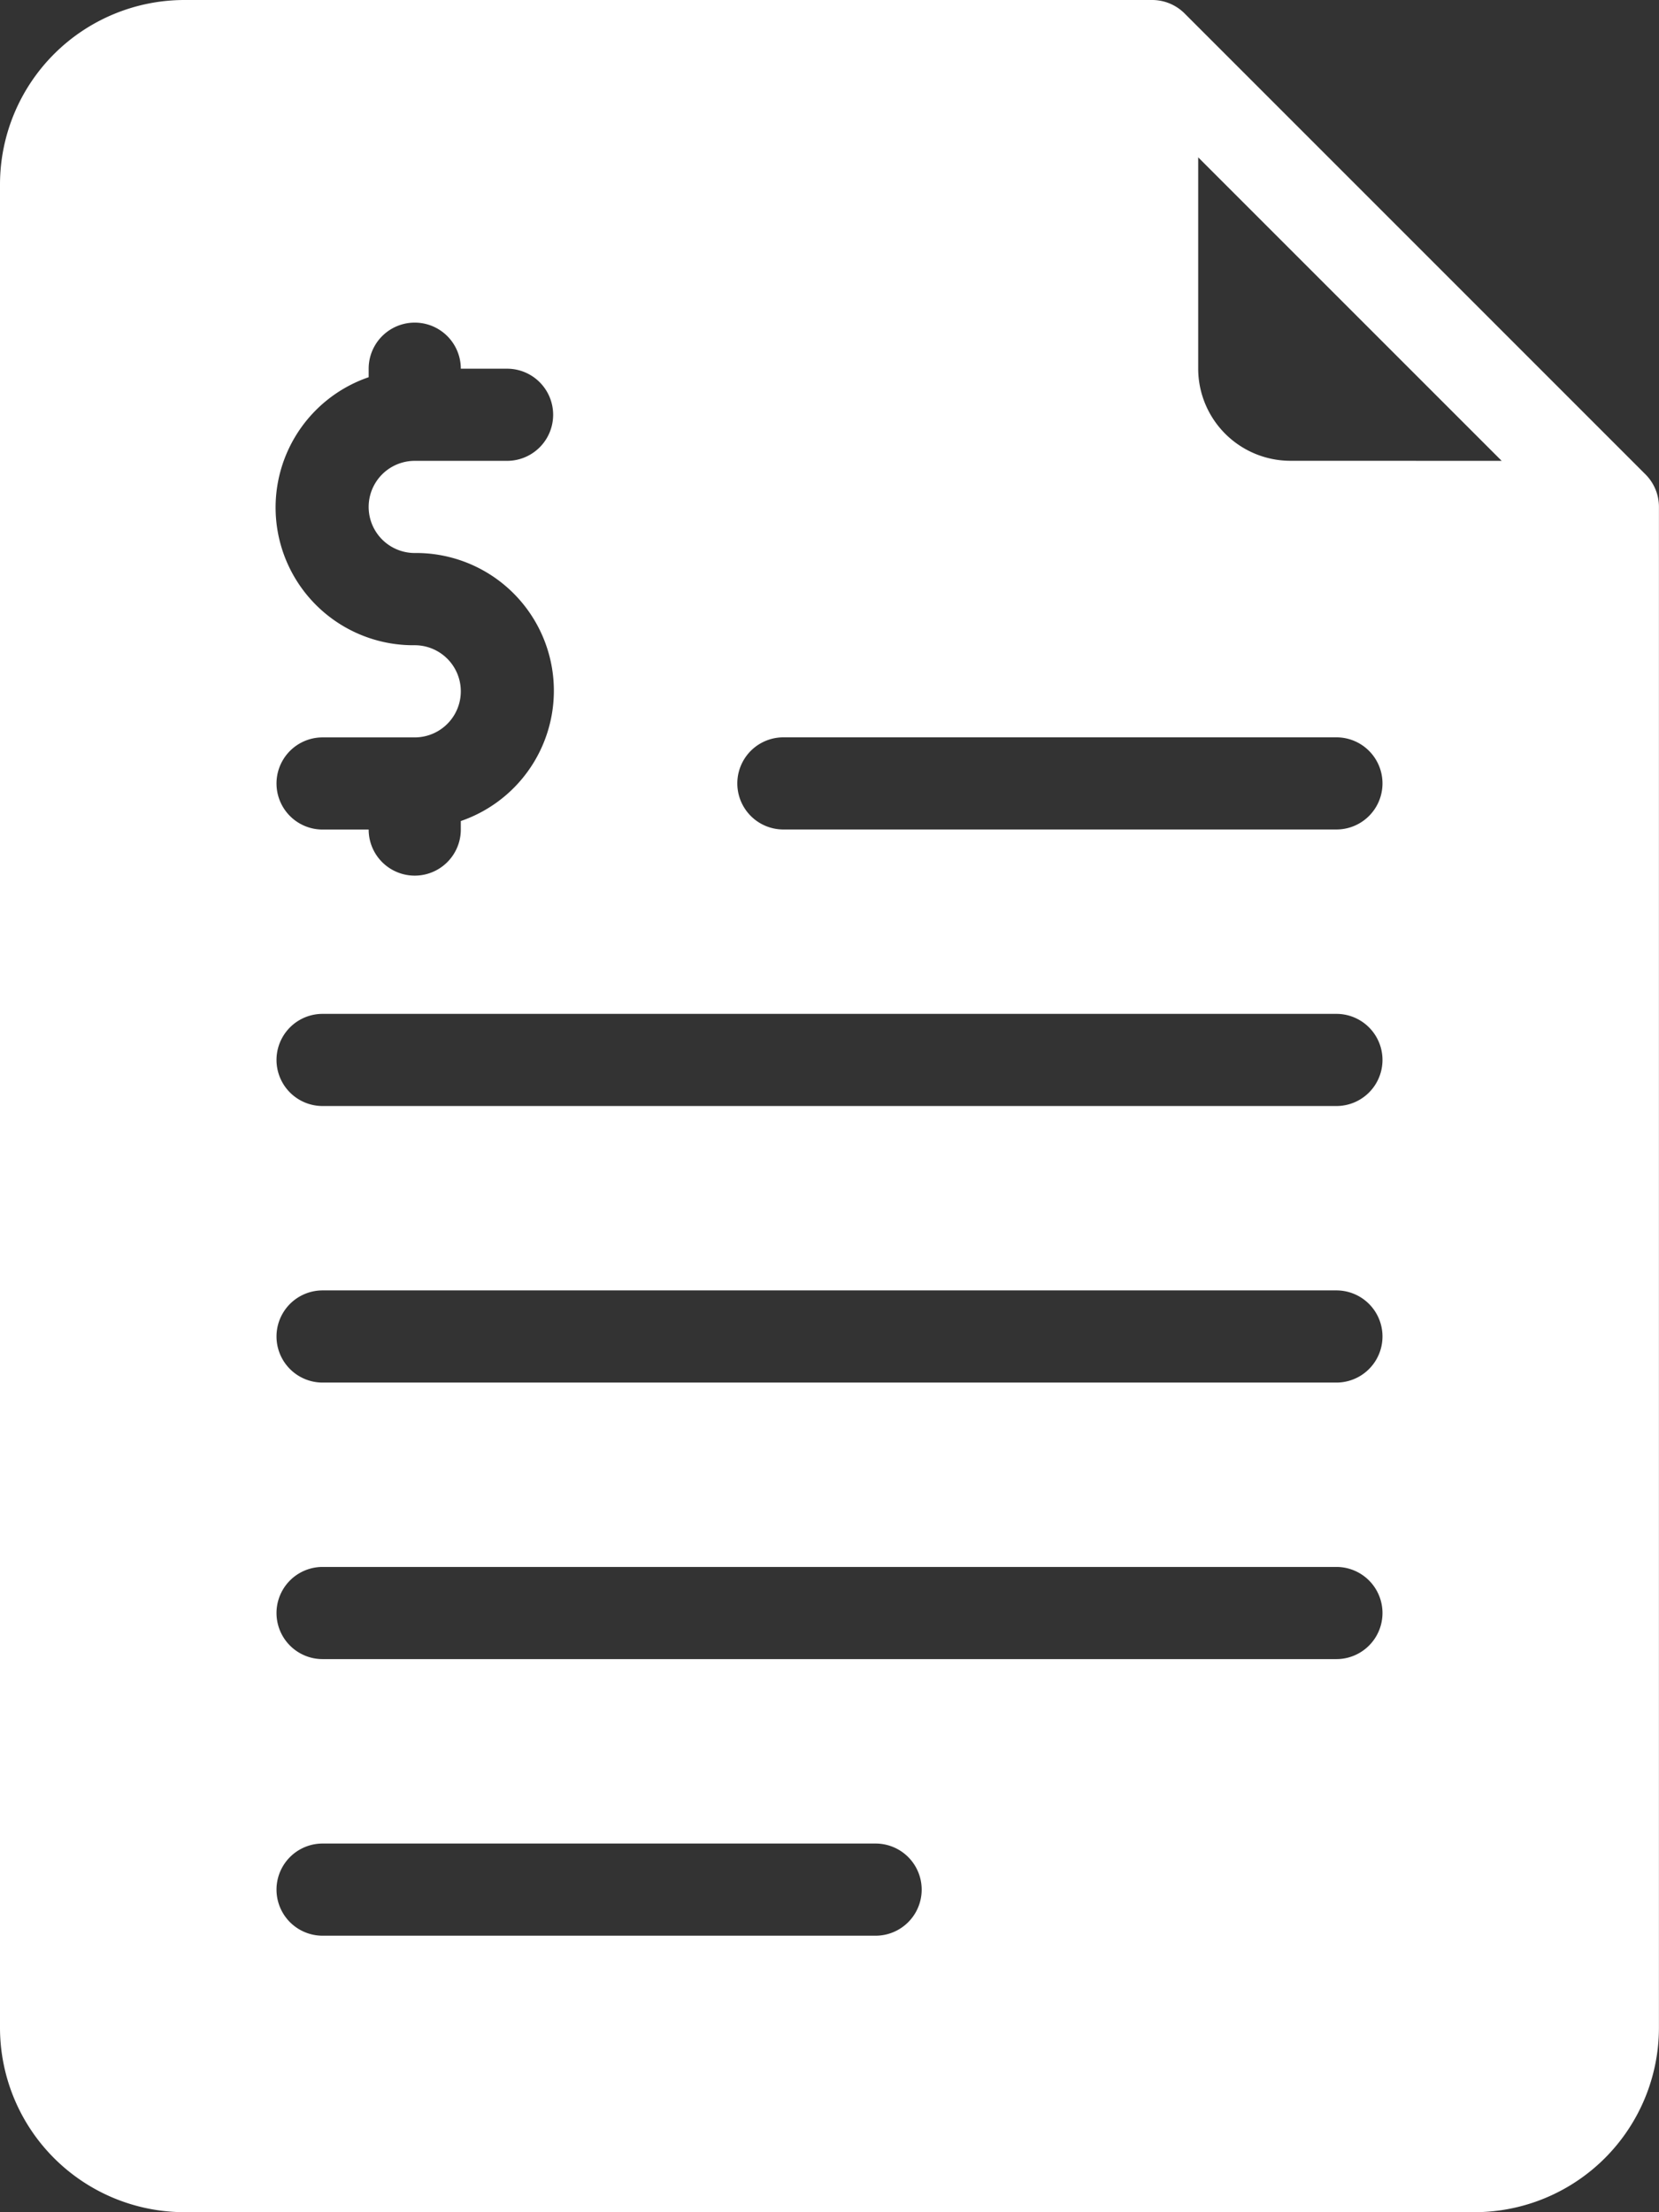<svg xmlns="http://www.w3.org/2000/svg" width="26.501" height="35.334" viewBox="0 0 26.501 35.334">
  <rect x="0" y="0" width="26.501" height="35.334" fill="#333333" stroke="none"/>
  <g id="invoice" transform="translate(-64)">
    <g id="Group_288" data-name="Group 288" transform="translate(64)">
      <path id="Path_119" data-name="Path 119" d="M90.284,7.576,82.925.217A.734.734,0,0,0,82.4,0H66.945A2.948,2.948,0,0,0,64,2.945V32.39a2.948,2.948,0,0,0,2.945,2.944H87.556A2.948,2.948,0,0,0,90.5,32.39V8.1A.734.734,0,0,0,90.284,7.576Zm-19.659,2.73a2.2,2.2,0,0,1-.736-4.281V5.889a.736.736,0,0,1,1.472,0H72.1a.736.736,0,0,1,0,1.472H70.625a.736.736,0,1,0,0,1.472,2.2,2.2,0,0,1,.736,4.281v.136a.736.736,0,0,1-1.472,0h-.736a.736.736,0,0,1,0-1.472h1.472a.736.736,0,1,0,0-1.472Zm7.361,20.612H69.153a.736.736,0,1,1,0-1.472h8.834a.736.736,0,0,1,0,1.472ZM85.348,26.5H69.153a.736.736,0,1,1,0-1.472H85.348a.736.736,0,1,1,0,1.472Zm0-4.417H69.153a.736.736,0,1,1,0-1.472H85.348a.736.736,0,1,1,0,1.472Zm0-4.417H69.153a.736.736,0,1,1,0-1.472H85.348a.736.736,0,1,1,0,1.472Zm0-4.417H76.514a.736.736,0,1,1,0-1.472h8.834a.736.736,0,1,1,0,1.472Zm-.736-5.889A1.474,1.474,0,0,1,83.14,5.889V2.513l4.848,4.848Z" transform="translate(-64)" fill="#fff"/>
    </g>
  </g>
</svg>
